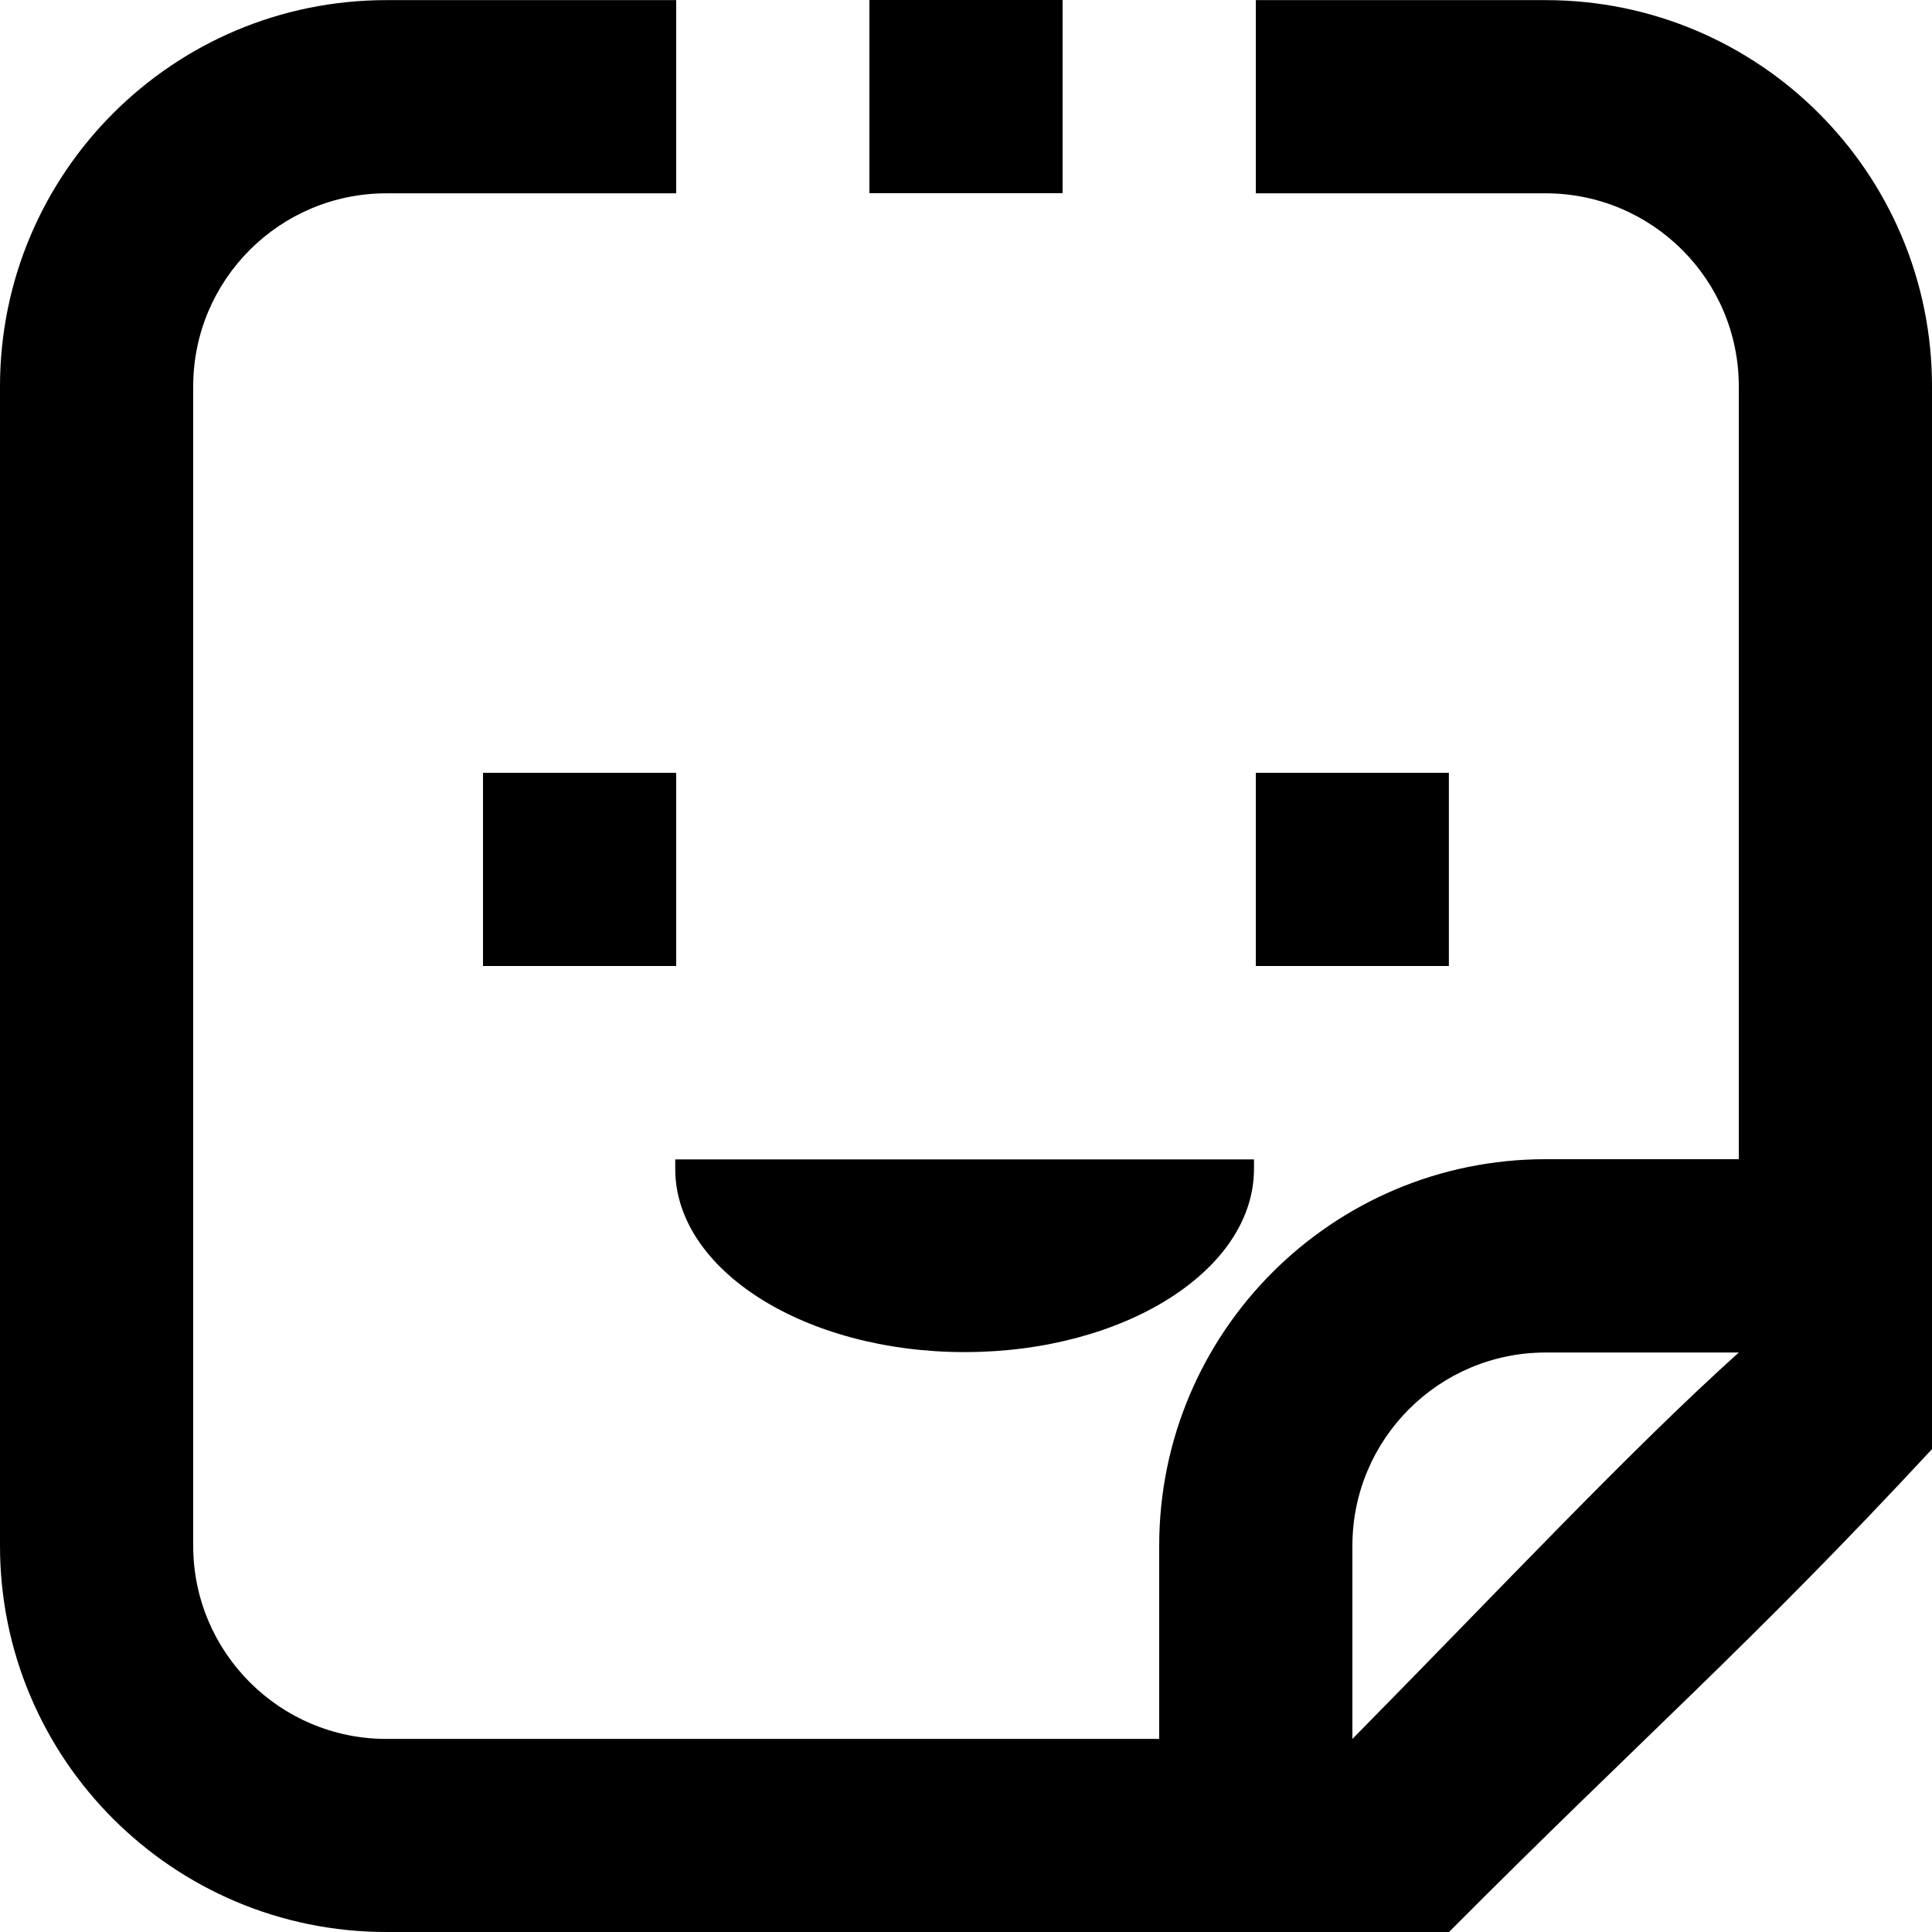 <!-- Generated by IcoMoon.io -->
<svg version="1.1" xmlns="http://www.w3.org/2000/svg" width="32" height="32" viewBox="0 0 32 32">
<title>happy-sticker-icon</title>
<path d="M25.6 0.002h-4.8v3.2h4.8c1.766 0 3.2 1.432 3.2 3.198v12.8h-3.2c-3.534 0-6.4 2.867-6.4 6.402v3.2h-12.8c-1.766 0-3.2-1.434-3.2-3.2v-19.202c0-1.766 1.434-3.198 3.2-3.198h4.8v-3.2h-4.8c-3.534 0-6.4 2.864-6.4 6.398v19.202c0 3.534 2.866 6.398 6.4 6.398h17.6c3.234-3.248 5-4.765 8-7.998v-17.602c0-3.533-2.866-6.398-6.4-6.398zM22.4 28.802v-3.2c0-1.766 1.434-3.2 3.2-3.2h3.2c-1.8 1.618-3.982 3.949-6.4 6.4zM11.2 12.8h-3.2v3.2h3.2v-3.2zM15.978 22.395c2.646 0 4.792-1.358 4.792-3.034v-0.158h-9.586v0.158c0 1.675 2.147 3.034 4.794 3.034zM17.6 0h-3.2v3.2h3.2v-3.2zM23.998 12.8h-3.198v3.2h3.198v-3.2z"></path>
</svg>
